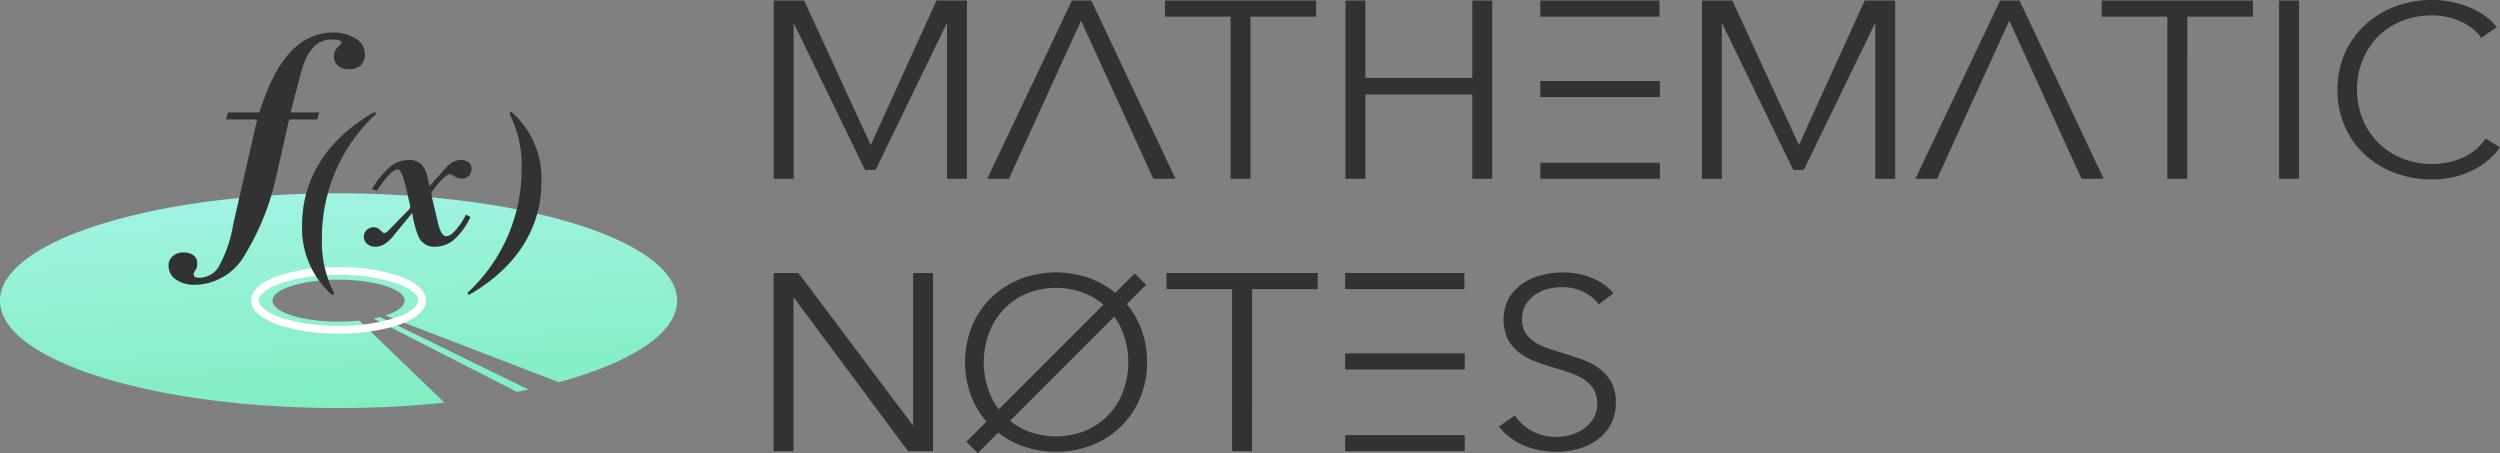 <svg xmlns="http://www.w3.org/2000/svg" xmlns:xlink="http://www.w3.org/1999/xlink" width="320" height="58" viewBox="0 0 320 58"><rect x="0" y="0" width="320" height="58" fill="#808080" stroke="none"/><defs><linearGradient id="a" x1="0.643" y1="1.279" x2="0.357" y2="-0.279" gradientUnits="objectBoundingBox"><stop offset="0" stop-color="#77edb7"/><stop offset="1" stop-color="#abf4ed"/></linearGradient></defs><g transform="translate(-40.011 -55.696)"><g transform="translate(139.023 55.696)"><g transform="translate(0.018 0)"><g transform="translate(27.33 0.071)"><path d="M480.674,78.757,489.91,58.52l9.252,20.237H502L491.221,55.943H488.74L477.894,78.757h2.781" transform="translate(-477.894 -55.943)" fill="#303332"/></g><g transform="translate(146.141 0.071)"><path d="M892.45,78.757l9.236-20.237,9.252,20.237h2.836L903,55.943h-2.481L889.669,78.757h2.781" transform="translate(-889.669 -55.943)" fill="#303332"/></g><path d="M567.707,78.757h-2.552V58.005h-8.4V55.943h19.354v2.062h-8.4Z" transform="translate(-506.672 -55.872)" fill="#303332"/><path d="M636.841,55.943h2.552v9.893h13.682V55.943h2.552V78.757h-2.552V67.963H639.393V78.757h-2.552Z" transform="translate(-563.651 -55.872)" fill="#303332"/><path d="M723.266,58.005V55.943h15.259v2.062ZM738.572,76.7v2.062H723.266V76.7Zm0-10.457V68.3H723.266V66.238Z" transform="translate(-625.139 -55.872)" fill="#303332"/><path d="M807.366,74.4h.035l8.4-18.458h3.9V78.757h-2.552V58.94h-.071L808,77.623h-1.347L797.583,58.94h-.071V78.757H794.96V55.943h3.9Z" transform="translate(-676.147 -55.872)" fill="#303332"/><path d="M395.59,74.4h.035l8.4-18.458h3.9V78.757h-2.552V58.94H405.3l-9.074,18.683h-1.347L385.807,58.94h-.071V78.757h-2.552V55.943h3.9Z" transform="translate(-383.184 -55.872)" fill="#303332"/><path d="M983.284,78.757h-2.552V58.005h-8.4V55.943h19.354v2.062h-8.4Z" transform="translate(-802.342 -55.872)" fill="#303332"/><path d="M1053.575,78.757h-2.552V55.943h2.552Z" transform="translate(-858.326 -55.872)" fill="#303332"/><path d="M1097.7,74.552a9.276,9.276,0,0,1-3.364,2.882,11.244,11.244,0,0,1-2.428.894,12.111,12.111,0,0,1-2.9.329,13.347,13.347,0,0,1-4.857-.864,11.557,11.557,0,0,1-3.84-2.392,10.848,10.848,0,0,1-2.511-3.626,11.513,11.513,0,0,1-.9-4.6,11.343,11.343,0,0,1,.919-4.6,10.946,10.946,0,0,1,2.543-3.626,11.8,11.8,0,0,1,3.84-2.392,13.121,13.121,0,0,1,4.808-.864,12.568,12.568,0,0,1,2.51.251,12.322,12.322,0,0,1,2.314.706,9.981,9.981,0,0,1,1.969,1.091,6.6,6.6,0,0,1,1.477,1.439l-1.969,1.358a5.678,5.678,0,0,0-.968-1.049,6.652,6.652,0,0,0-1.427-.926,9.342,9.342,0,0,0-1.789-.648,8.423,8.423,0,0,0-2.084-.247,10.173,10.173,0,0,0-4.053.769,9.112,9.112,0,0,0-3.036,2.076,8.961,8.961,0,0,0-1.9,3.03,10.1,10.1,0,0,0-.656,3.63,9.883,9.883,0,0,0,.673,3.63,9,9,0,0,0,4.956,5.106,10.075,10.075,0,0,0,4.021.769,9.581,9.581,0,0,0,3.807-.772,7.108,7.108,0,0,0,3.019-2.469Z" transform="translate(-876.733 -55.696)" fill="#303332"/></g><g transform="translate(0 34.873)"><path d="M636.685,178.314v-2.062h15.258v2.062ZM651.991,197v2.062H636.685V197Zm0-10.457v2.063H636.685v-2.063Z" transform="translate(-563.514 -176.181)" fill="#303332"/><path d="M400.916,195.684h.071V176.252h2.552v22.815h-3.19l-14.6-19.625h-.071v19.625h-2.552V176.252h3.19Z" transform="translate(-383.122 -176.181)" fill="#303332"/><path d="M491.361,187.486a11.737,11.737,0,0,1-.884,4.6,10.952,10.952,0,0,1-2.447,3.626,11.284,11.284,0,0,1-3.693,2.392,12.812,12.812,0,0,1-9.249,0,11.286,11.286,0,0,1-3.693-2.392,10.943,10.943,0,0,1-2.446-3.626,12.4,12.4,0,0,1,0-9.2,10.953,10.953,0,0,1,2.446-3.626,11.294,11.294,0,0,1,3.693-2.392,12.808,12.808,0,0,1,9.249,0,11.292,11.292,0,0,1,3.693,2.392,10.963,10.963,0,0,1,2.447,3.626A11.74,11.74,0,0,1,491.361,187.486Zm-2.4.015a10.5,10.5,0,0,0-.631-3.636,9.05,9.05,0,0,0-1.831-3.034,8.762,8.762,0,0,0-2.92-2.08,10.088,10.088,0,0,0-7.733,0,8.755,8.755,0,0,0-2.92,2.08,9.036,9.036,0,0,0-1.831,3.034,10.789,10.789,0,0,0,0,7.272,8.723,8.723,0,0,0,4.751,5.084,10.095,10.095,0,0,0,7.733,0,8.721,8.721,0,0,0,4.751-5.084A10.5,10.5,0,0,0,488.962,187.5Zm.827-11.376,1.459,1.458-21.55,21.55-1.459-1.458Z" transform="translate(-443.553 -176.006)" fill="#303332"/><path d="M568.383,199.067h-2.552V178.314h-8.4v-2.062h19.354v2.062h-8.4Z" transform="translate(-507.13 -176.181)" fill="#303332"/><path d="M717.625,180.079a5.624,5.624,0,0,0-1.951-1.589,6.314,6.314,0,0,0-2.876-.6,6.557,6.557,0,0,0-1.752.247,5.229,5.229,0,0,0-1.62.756,3.973,3.973,0,0,0-1.174,1.281,3.571,3.571,0,0,0-.446,1.821,3.182,3.182,0,0,0,.428,1.728,3.907,3.907,0,0,0,1.137,1.157,6.765,6.765,0,0,0,1.616.788q.906.308,1.9.617,1.219.37,2.456.8a9.057,9.057,0,0,1,2.226,1.127,5.564,5.564,0,0,1,1.615,1.759,5.261,5.261,0,0,1,.627,2.7,5.669,5.669,0,0,1-.668,2.823,6.035,6.035,0,0,1-1.735,1.96,7.439,7.439,0,0,1-2.439,1.142,10.547,10.547,0,0,1-2.76.37,11.317,11.317,0,0,1-2.116-.2,10.1,10.1,0,0,1-2.016-.6,8.319,8.319,0,0,1-1.785-1.018,7.621,7.621,0,0,1-1.455-1.419l2.05-1.42a6.082,6.082,0,0,0,2.132,1.96,6.365,6.365,0,0,0,3.223.787,6.652,6.652,0,0,0,1.818-.262,5.251,5.251,0,0,0,1.67-.8,4.552,4.552,0,0,0,1.223-1.327,3.877,3.877,0,0,0,0-3.734,4.119,4.119,0,0,0-1.273-1.265,8,8,0,0,0-1.818-.848q-1.025-.34-2.149-.679-1.158-.339-2.281-.771a7.831,7.831,0,0,1-2.017-1.127,5.339,5.339,0,0,1-1.438-1.713,5.885,5.885,0,0,1,.132-5.215,5.863,5.863,0,0,1,1.769-1.882,7.656,7.656,0,0,1,2.413-1.08,10.49,10.49,0,0,1,2.612-.339,9.558,9.558,0,0,1,4.067.787,6.925,6.925,0,0,1,2.546,1.867Z" transform="translate(-611.995 -176.006)" fill="#303332"/></g></g><g transform="translate(40.011 59.862)"><g transform="translate(0 20.58)"><path d="M87.8,156.932l18.389,9.4q.747-.147,1.475-.3l-19-9.29C88.392,156.807,88.1,156.872,87.8,156.932Zm-4.457-16.019c-23.934,0-43.335,6.152-43.335,13.741s19.4,13.74,43.335,13.74a131.177,131.177,0,0,0,13.556-.687L85.991,157.2a25.576,25.576,0,0,1-2.644.134c-4.67,0-8.456-1.2-8.456-2.681s3.786-2.681,8.456-2.681,8.456,1.2,8.456,2.681c0,.74-.945,1.409-2.473,1.894l22.206,8.541c9.271-2.52,15.146-6.26,15.146-10.435C126.682,147.065,107.28,140.913,83.346,140.913Z" transform="translate(-40.011 -140.913)" fill="url(#a)"/></g><line x1="1.246" transform="translate(52.225 11.478)"/><path d="M10.695-.5A24.2,24.2,0,0,1,18.423.629c2.236.785,3.467,1.9,3.467,3.129S20.659,6.1,18.423,6.886a24.2,24.2,0,0,1-7.728,1.129A24.2,24.2,0,0,1,2.967,6.886C.731,6.1-.5,4.99-.5,3.758S.731,1.414,2.967.629A24.2,24.2,0,0,1,10.695-.5Zm0,7.515a23.191,23.191,0,0,0,7.4-1.072c1.752-.616,2.8-1.433,2.8-2.185s-1.046-1.57-2.8-2.185A23.191,23.191,0,0,0,10.695.5,23.191,23.191,0,0,0,3.3,1.572C1.546,2.188.5,3,.5,3.758s1.046,1.57,2.8,2.185A23.191,23.191,0,0,0,10.695,7.015Z" transform="translate(32.64 30.524)" fill="#fff"/><g transform="translate(21.564)"><path d="M126.038,81.482v-.224h-3.946l.268-.9h4.022q1.685-5.381,4.042-7.8a7.3,7.3,0,0,1,5.382-2.432,5.368,5.368,0,0,1,2.835.742,2.254,2.254,0,0,1,1.226,2,1.866,1.866,0,0,1-.536,1.483,2.19,2.19,0,0,1-1.513.466,1.984,1.984,0,0,1-1.437-.466,1.714,1.714,0,0,1-.46-1.259,1.548,1.548,0,0,1,.479-1.087,2.324,2.324,0,0,0,.5-.6q0-.379-1.322-.379-2.777,0-3.888,4.277l-1.321,5.054h3.678l-.268.9h-3.6l-1.647,7.3a32.716,32.716,0,0,1-4,10,7.472,7.472,0,0,1-6.493,3.863,4.019,4.019,0,0,1-2.337-.673,2.1,2.1,0,0,1-.958-1.776,1.557,1.557,0,0,1,.536-1.207,1.922,1.922,0,0,1,1.3-.483,2.216,2.216,0,0,1,1.36.362,1.247,1.247,0,0,1,.479,1.086,1.458,1.458,0,0,1-.23.828,1.105,1.105,0,0,0-.23.517q0,.448.709.448a2.936,2.936,0,0,0,2.471-1.363,16.573,16.573,0,0,0,1.877-5.433Z" transform="translate(-114.737 -70.133)" fill="#303332"/><g transform="translate(17.109 10.142)"><path d="M177.88,128.726a11.251,11.251,0,0,1-3.854-8.981c0-6.385,3.678-11.26,9.3-14.466l.177.265a21.5,21.5,0,0,0-6.944,15.95,14.244,14.244,0,0,0,1.589,7.047Z" transform="translate(-174.026 -105.278)" fill="#303332"/><path d="M204.6,135.637l2.457-2.522a.781.781,0,0,0,.273-.543l-.546-2.367q-.575-2.341-1.034-2.341-.863,0-2.687,2.742l-.646-.22a12.508,12.508,0,0,1,2.27-2.794,3.644,3.644,0,0,1,2.428-.918,2.254,2.254,0,0,1,1.581.491,3.379,3.379,0,0,1,.847,1.785l.259,1.061,1.925-2.147a3.868,3.868,0,0,1,.991-.893,2.084,2.084,0,0,1,1.049-.3,1.583,1.583,0,0,1,1.034.3,1.082,1.082,0,0,1,.373.919,1.11,1.11,0,0,1-.373.815,1.191,1.191,0,0,1-.862.349,1.674,1.674,0,0,1-.934-.272,1.35,1.35,0,0,0-.589-.285q-.445,0-1.422,1.1t-.962,1.41a4.049,4.049,0,0,0,.115.634l.747,3.156q.4,1.63,1.035,1.63.531,0,1.235-.815a9.814,9.814,0,0,0,1.293-1.94l.575.285a8.907,8.907,0,0,1-2.1,2.911,3.786,3.786,0,0,1-2.485.906,2.168,2.168,0,0,1-2.083-1.332,12.384,12.384,0,0,1-.775-3l-2.528,3.066a4.011,4.011,0,0,1-1.035.919,2.241,2.241,0,0,1-1.207.349,1.5,1.5,0,0,1-1.02-.375,1.2,1.2,0,0,1-.416-.906,1.173,1.173,0,0,1,.359-.854,1.253,1.253,0,0,1,.905-.362,1.106,1.106,0,0,1,.847.375q.359.362.489.362a.542.542,0,0,0,.345-.142Q204.5,135.728,204.6,135.637Z" transform="translate(-193.486 -120.499)" fill="#303332"/><path d="M252.949,105.278a11.251,11.251,0,0,1,3.854,8.981c0,6.385-3.678,11.26-9.3,14.466l-.177-.265a21.5,21.5,0,0,0,6.944-15.95,14.247,14.247,0,0,0-1.589-7.047Z" transform="translate(-226.176 -105.278)" fill="#303332"/></g></g></g></g></svg>